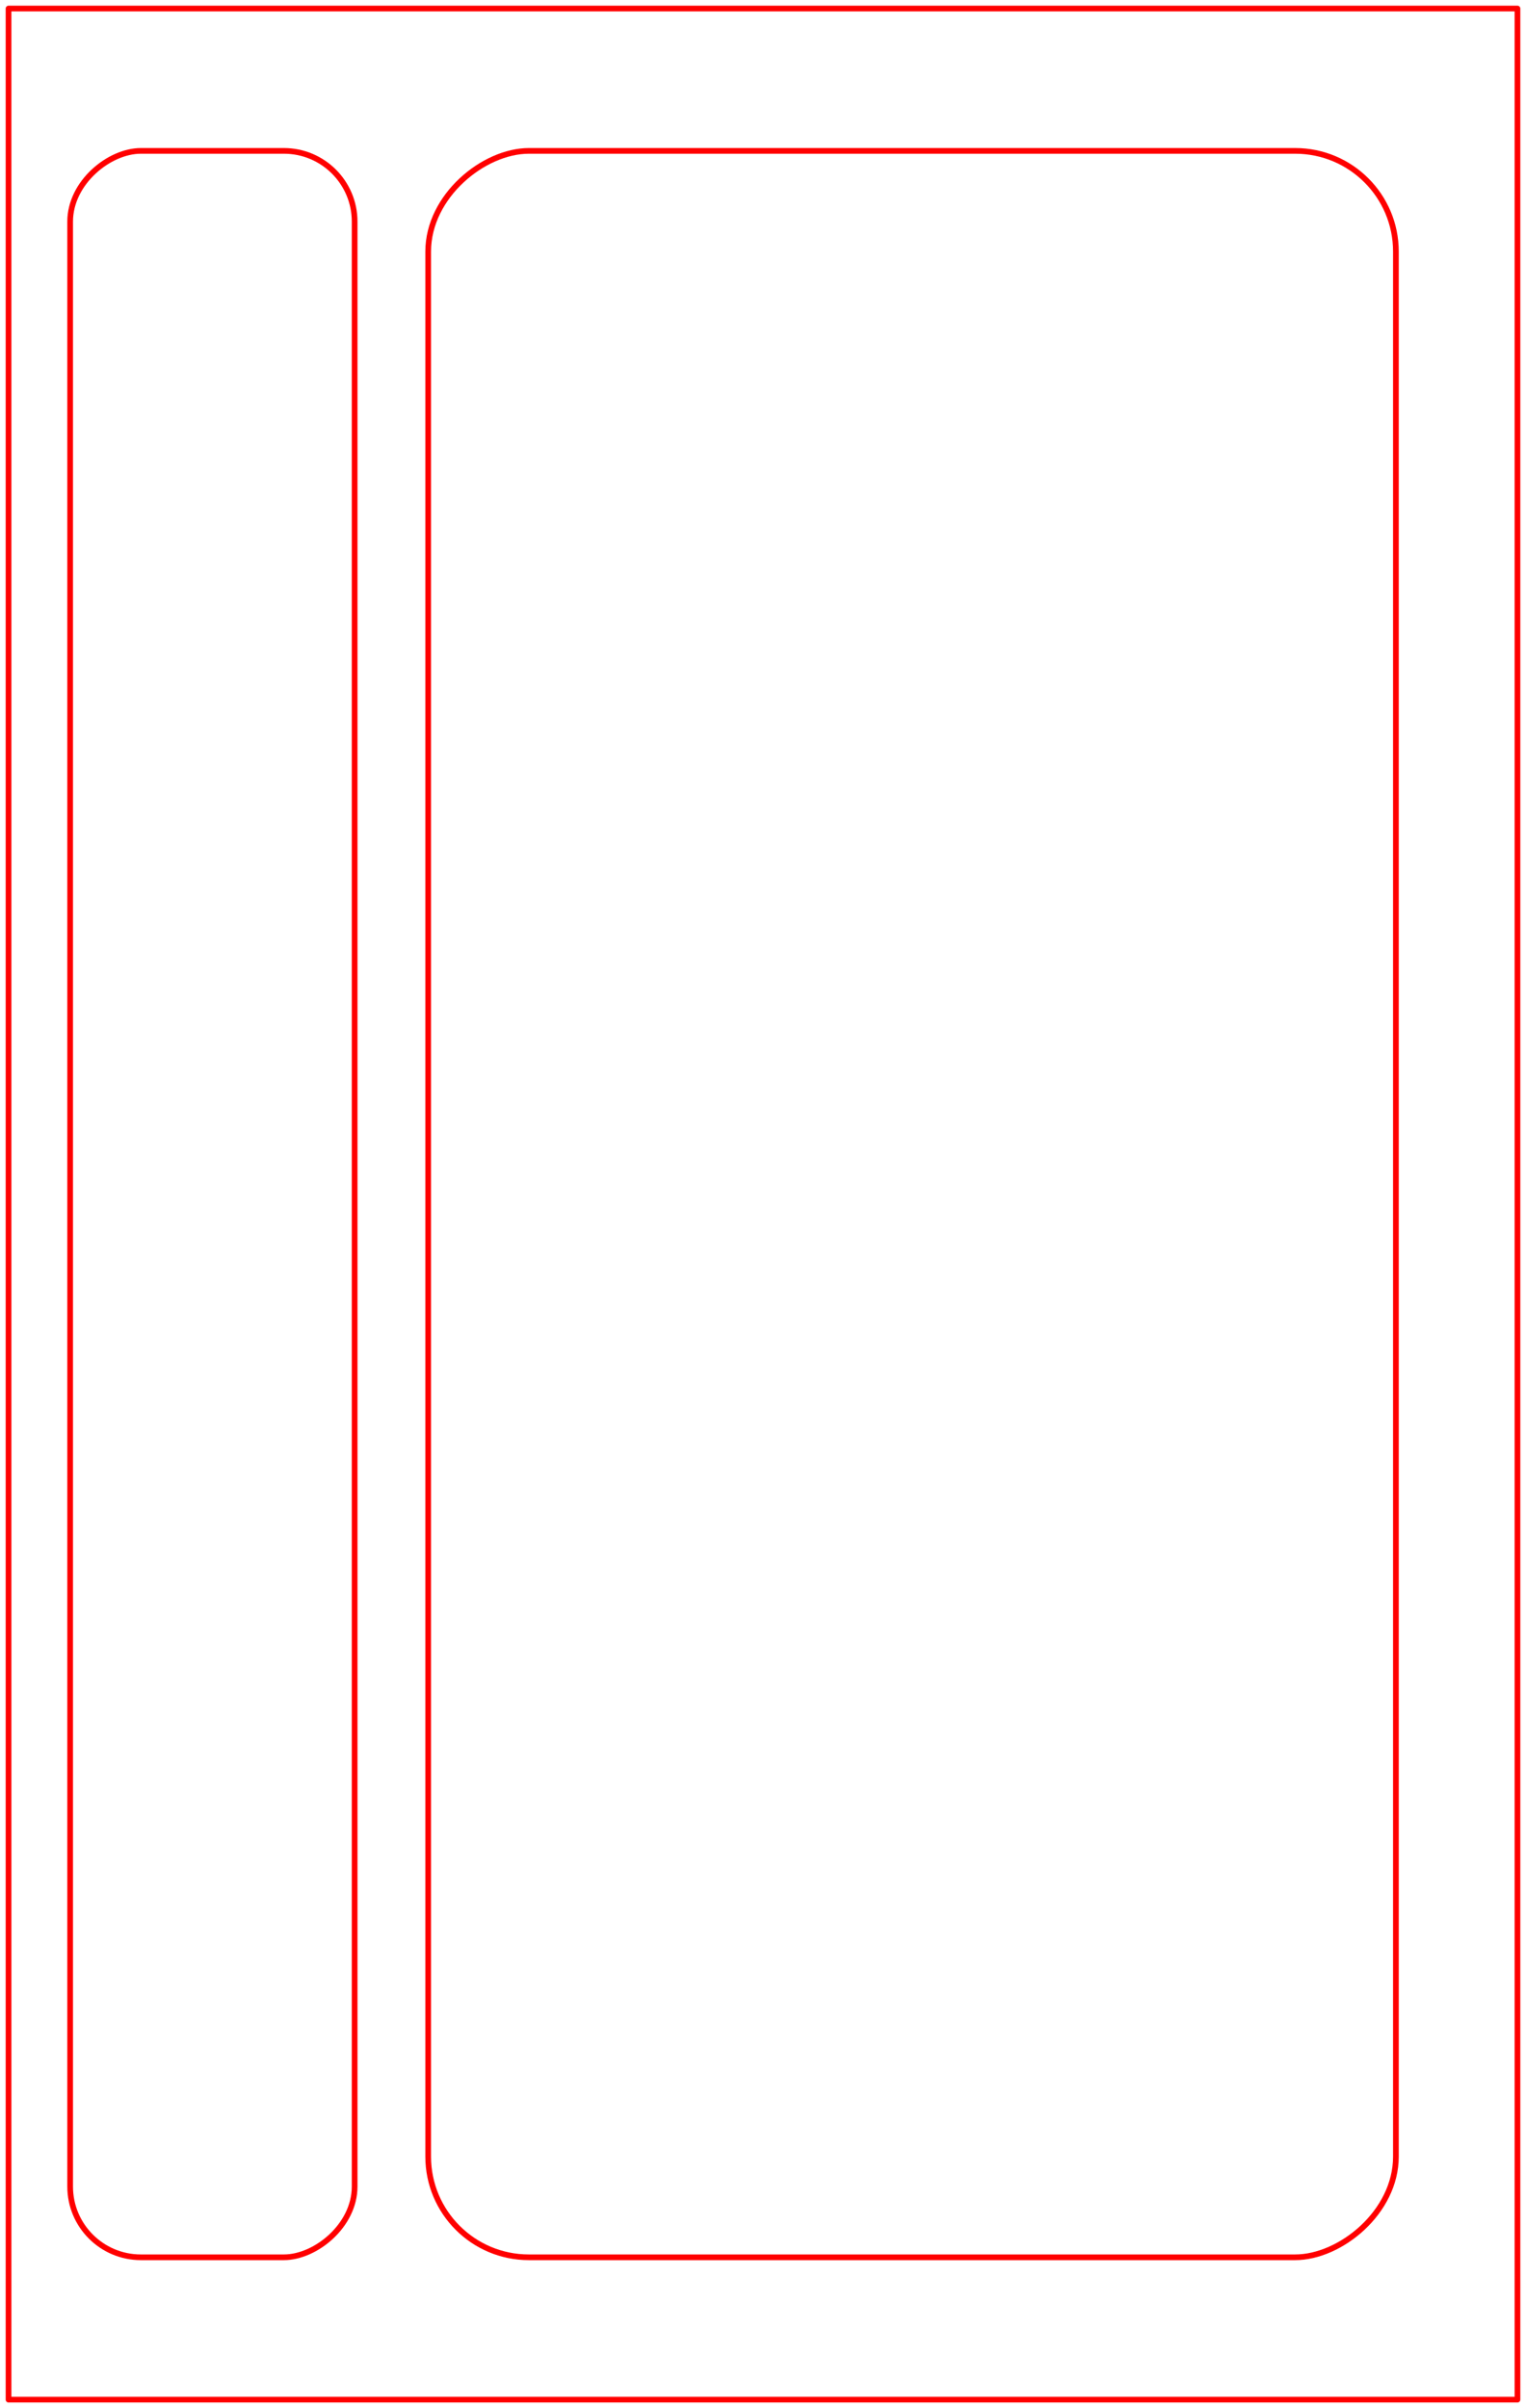<?xml version="1.0" encoding="UTF-8" standalone="no"?>
<!-- Created with Inkscape (http://www.inkscape.org/) -->

<svg
   xmlns:dc="http://purl.org/dc/elements/1.1/"
   xmlns:cc="http://creativecommons.org/ns#"
   xmlns:rdf="http://www.w3.org/1999/02/22-rdf-syntax-ns#"
   xmlns:svg="http://www.w3.org/2000/svg"
   xmlns="http://www.w3.org/2000/svg"
   xmlns:sodipodi="http://sodipodi.sourceforge.net/DTD/sodipodi-0.dtd"
   xmlns:inkscape="http://www.inkscape.org/namespaces/inkscape"
   width="268.019mm"
   height="422.965mm"
   viewBox="0 0 268.019 422.965"
   version="1.1"
   id="svg464"
   inkscape:version="0.92.3 (2405546, 2018-03-11)"
   sodipodi:docname="arcade print tekening 2.3.svg">
  <defs
     id="defs458" />
  <sodipodi:namedview
     id="base"
     pagecolor="#ffffff"
     bordercolor="#666666"
     borderopacity="1.0"
     inkscape:pageopacity="0.0"
     inkscape:pageshadow="2"
     inkscape:zoom="0.31999998"
     inkscape:cx="3121.2911"
     inkscape:cy="-900.31744"
     inkscape:document-units="mm"
     inkscape:current-layer="layer1"
     showgrid="false"
     fit-margin-top="1"
     fit-margin-bottom="1"
     fit-margin-left="1"
     fit-margin-right="1"
     inkscape:window-width="1440"
     inkscape:window-height="837"
     inkscape:window-x="-8"
     inkscape:window-y="-8"
     inkscape:window-maximized="1"
     showguides="true"
     inkscape:guide-bbox="true">
    <sodipodi:guide
       position="1573.207,-487.449"
       orientation="1,0"
       id="guide4018"
       inkscape:locked="false" />
    <sodipodi:guide
       position="1142.137,-633.483"
       orientation="1,0"
       id="guide4034"
       inkscape:locked="false" />
  </sodipodi:namedview>
  <g
     inkscape:label="Laag 1"
     inkscape:groupmode="layer"
     id="layer1"
     transform="translate(717.459,449.603)">
    <g
       id="g4000"
       transform="rotate(180,151.011,647.275)"
       style="stroke-width:1;stroke-miterlimit:4;stroke-dasharray:none">
      <path
         sodipodi:nodetypes="ccccccccccccccccccccc"
         inkscape:connector-curvature="0"
         id="rect3942-7-6-8-3-2"
         d="m -553.757,24.17 h 5.408 v -68.916 h 419.687 v 69.043 h 4.87 v 99.999 h -4.87 v 71.762 h 4.87 v 99.999 h -4.87 v 21.418 h -419.687 v -21.546 h -5.408 v -99.999 h 5.408 v -71.762 h -5.408 z"
         style="fill:none;stroke:#ff0000;stroke-width:1;stroke-miterlimit:4;stroke-dasharray:none;stroke-opacity:1" />
      <g
         transform="translate(4121.785,-3292.11)"
         id="g547-4"
         style="fill:none;stroke:#ff0000;stroke-width:1;stroke-miterlimit:4;stroke-dasharray:none;stroke-opacity:1">
        <rect
           id="rect1198-7-8-8-5"
           width="6"
           height="100"
           x="3522.643"
           y="4299.443"
           style="fill:none;stroke:#ff0000;stroke-width:1;stroke-miterlimit:4;stroke-dasharray:none;stroke-opacity:1"
           transform="rotate(90)" />
        <rect
           id="rect1198-9-7-1-9-7"
           width="6"
           height="100"
           x="3522.643"
           y="4410.976"
           style="fill:none;stroke:#ff0000;stroke-width:1;stroke-miterlimit:4;stroke-dasharray:none;stroke-opacity:1"
           transform="rotate(90)" />
        <rect
           id="rect1198-96-5-8-9-7"
           width="6"
           height="100"
           x="3522.643"
           y="4522.854"
           style="fill:none;stroke:#ff0000;stroke-width:1;stroke-miterlimit:4;stroke-dasharray:none;stroke-opacity:1"
           transform="rotate(90)" />
        <rect
           id="rect1198-1-45-5-4"
           width="6"
           height="100"
           x="3534.643"
           y="4299.443"
           style="fill:none;stroke:#ff0000;stroke-width:1;stroke-miterlimit:4;stroke-dasharray:none;stroke-opacity:1"
           transform="rotate(90)" />
        <rect
           id="rect1198-9-8-1-1-2"
           width="6"
           height="100"
           x="3534.643"
           y="4410.976"
           style="fill:none;stroke:#ff0000;stroke-width:1;stroke-miterlimit:4;stroke-dasharray:none;stroke-opacity:1"
           transform="rotate(90)" />
        <rect
           id="rect1198-96-6-3-1-6"
           width="6"
           height="100"
           x="3534.643"
           y="4522.854"
           style="fill:none;stroke:#ff0000;stroke-width:1;stroke-miterlimit:4;stroke-dasharray:none;stroke-opacity:1"
           transform="rotate(90)" />
        <rect
           id="rect1198-1-2-8-9-3-6"
           width="6"
           height="100"
           x="3546.643"
           y="4299.443"
           style="fill:none;stroke:#ff0000;stroke-width:1;stroke-miterlimit:4;stroke-dasharray:none;stroke-opacity:1"
           transform="rotate(90)" />
        <rect
           id="rect1198-9-8-4-0-5-8-9"
           width="6"
           height="100"
           x="3546.643"
           y="4410.976"
           style="fill:none;stroke:#ff0000;stroke-width:1;stroke-miterlimit:4;stroke-dasharray:none;stroke-opacity:1"
           transform="rotate(90)" />
        <rect
           id="rect1198-96-6-1-6-7-4-1"
           width="6"
           height="100"
           x="3546.643"
           y="4522.854"
           style="fill:none;stroke:#ff0000;stroke-width:1;stroke-miterlimit:4;stroke-dasharray:none;stroke-opacity:1"
           transform="rotate(90)" />
      </g>
    </g>
    <g
       id="g4040"
       transform="translate(-0.762,652.833)"
       style="stroke-width:1;stroke-miterlimit:4;stroke-dasharray:none">
      <path
         sodipodi:nodetypes="ccccccccccccc"
         inkscape:connector-curvature="0"
         id="rect3944-0-2-9-60-5"
         d="m 851.17,-292.121 v -25.94 h 4.594 v -99.759 h -4.594 v -18.002 H 431.517 v 17.991 h -5.718 v 99.782 h 5.718 v 25.929 z"
         style="fill:none;stroke:#ff0000;stroke-width:1;stroke-miterlimit:4;stroke-dasharray:none;stroke-opacity:1" />
      <rect
         ry="22.954"
         style="fill:none;stroke:#ff0000;stroke-width:1;stroke-miterlimit:4;stroke-dasharray:none;stroke-opacity:1"
         y="-415.643"
         x="474.662"
         height="100.167"
         width="332.121"
         id="rect261-9-52" />
    </g>
    <g
       id="g3962"
       transform="translate(472.675,-380.129)"
       style="stroke-width:1;stroke-miterlimit:4;stroke-dasharray:none">
      <path
         sodipodi:nodetypes="ccccccccccccccccccccc"
         inkscape:connector-curvature="0"
         id="rect4061-3"
         d="m 378.454,333.61 v -47.378 l 5.154,-0.01 0.052,-66.702 -5.175,0.01 0.026,-45.352 5.173,-0.01 -0.029,-66.725 -5.109,0.01 -0.02,-19.247 -419.683,-0.199 0.02,20.397 -5.143,0.015 0.029,66.725 5.08,-0.01 -0.026,45.377 -4.963,0.01 0.03,66.725 4.899,-0.01 v 46.179 z"
         style="fill:none;stroke:#ff0000;stroke-width:1;stroke-miterlimit:4;stroke-dasharray:none;stroke-opacity:1" />
      <g
         transform="translate(4629.252,-2418.419)"
         id="g565"
         style="fill:none;stroke:#ff0000;stroke-width:1;stroke-miterlimit:4;stroke-dasharray:none;stroke-opacity:1">
        <path
           style="fill:none;fill-opacity:0;stroke:#ff0000;stroke-width:1;stroke-miterlimit:4;stroke-dasharray:none;stroke-opacity:1"
           id="path3492-1-9-8"
           sodipodi:type="arc"
           sodipodi:cx="-4414.2085"
           sodipodi:cy="2577.4248"
           sodipodi:rx="2.070987"
           sodipodi:ry="2.0269444"
           sodipodi:start="6.2820217"
           sodipodi:end="0"
           d="m -4412.137,2577.422 a 2.071,2.027 0 0 1 0,0"
           sodipodi:open="true"
           transform="rotate(-0.139)" />
        <path
           d="m -4412.138,2577.409 a 2.071,2.027 0 0 1 1e-4,0.016"
           sodipodi:end="0"
           sodipodi:start="6.2754413"
           sodipodi:ry="2.0269444"
           sodipodi:rx="2.070987"
           sodipodi:cy="2577.4248"
           sodipodi:cx="-4414.2085"
           sodipodi:type="arc"
           id="path3519-6-4-9"
           style="fill:none;fill-opacity:0;stroke:#ff0000;stroke-width:1;stroke-miterlimit:4;stroke-dasharray:none;stroke-opacity:1"
           sodipodi:open="true"
           transform="rotate(-0.139)" />
        <path
           style="fill:none;fill-opacity:0;stroke:#ff0000;stroke-width:1;stroke-miterlimit:4;stroke-dasharray:none;stroke-opacity:1"
           id="path3492-5-1-4-8-5"
           sodipodi:type="arc"
           sodipodi:cx="-4333.0317"
           sodipodi:cy="2656.8772"
           sodipodi:rx="2.070987"
           sodipodi:ry="2.0269444"
           sodipodi:start="6.2734553"
           sodipodi:end="0"
           d="m -4330.961,2656.858 a 2.071,2.027 0 0 1 0,0.02"
           sodipodi:open="true"
           transform="rotate(-0.139)" />
        <path
           style="fill:none;fill-opacity:0;stroke:#ff0000;stroke-width:1;stroke-miterlimit:4;stroke-dasharray:none;stroke-opacity:1"
           id="path3492-8-52-5-5"
           sodipodi:type="arc"
           sodipodi:cx="-4414.2085"
           sodipodi:cy="2576.6064"
           sodipodi:rx="2.070987"
           sodipodi:ry="2.0269444"
           sodipodi:start="0.0065053071"
           sodipodi:end="0"
           d="m -4412.138,2576.62 a 2.071,2.027 0 0 1 -2.081,2.014 2.071,2.027 0 0 1 -2.061,-2.034 2.071,2.027 0 0 1 2.074,-2.02 2.071,2.027 0 0 1 2.068,2.027"
           sodipodi:open="true"
           transform="rotate(-0.139)" />
        <path
           style="fill:none;fill-opacity:0;stroke:#ff0000;stroke-width:1;stroke-miterlimit:4;stroke-dasharray:none;stroke-opacity:1"
           id="path3492-8-5-4-8-4"
           sodipodi:type="arc"
           sodipodi:cx="-4414.2085"
           sodipodi:cy="2657.6956"
           sodipodi:rx="2.070987"
           sodipodi:ry="2.0269444"
           sodipodi:start="0.0065053071"
           sodipodi:end="0"
           d="m -4412.138,2657.709 a 2.071,2.027 0 0 1 -2.081,2.014 2.071,2.027 0 0 1 -2.061,-2.034 2.071,2.027 0 0 1 2.074,-2.02 2.071,2.027 0 0 1 2.068,2.027"
           sodipodi:open="true"
           transform="rotate(-0.139)" />
        <path
           style="fill:none;fill-opacity:0;stroke:#ff0000;stroke-width:1;stroke-miterlimit:4;stroke-dasharray:none;stroke-opacity:1"
           id="path3492-8-5-2-0-1-0"
           sodipodi:type="arc"
           sodipodi:cx="-4333.0317"
           sodipodi:cy="2657.6956"
           sodipodi:rx="2.070987"
           sodipodi:ry="2.0269444"
           sodipodi:start="0.0065053071"
           sodipodi:end="0"
           d="m -4330.961,2657.709 a 2.071,2.027 0 0 1 -2.081,2.014 2.071,2.027 0 0 1 -2.061,-2.034 2.071,2.027 0 0 1 2.074,-2.02 2.071,2.027 0 0 1 2.068,2.027"
           sodipodi:open="true"
           transform="rotate(-0.139)" />
        <path
           style="fill:none;fill-opacity:0;stroke:#ff0000;stroke-width:1;stroke-miterlimit:4;stroke-dasharray:none;stroke-opacity:1"
           id="path3492-8-5-2-4-2-9-3"
           sodipodi:type="arc"
           sodipodi:cx="-4333.0317"
           sodipodi:cy="2576.6064"
           sodipodi:rx="2.070987"
           sodipodi:ry="2.0269444"
           sodipodi:start="0.0065053071"
           sodipodi:end="0"
           d="m -4330.961,2576.62 a 2.071,2.027 0 0 1 -2.081,2.014 2.071,2.027 0 0 1 -2.061,-2.034 2.071,2.027 0 0 1 2.074,-2.02 2.071,2.027 0 0 1 2.068,2.027"
           sodipodi:open="true"
           transform="rotate(-0.139)" />
        <path
           style="fill:none;fill-opacity:0;stroke:#ff0000;stroke-width:1;stroke-miterlimit:4;stroke-dasharray:none;stroke-opacity:1"
           id="path3492-1-9-3-7"
           sodipodi:type="arc"
           sodipodi:cx="-4602.7217"
           sodipodi:cy="2577.6538"
           sodipodi:rx="2.070987"
           sodipodi:ry="2.0269444"
           sodipodi:start="6.2820217"
           sodipodi:end="0"
           d="m -4600.651,2577.651 a 2.071,2.027 0 0 1 0,0"
           sodipodi:open="true"
           transform="rotate(-0.139)" />
        <path
           d="m -4600.651,2577.638 a 2.071,2.027 0 0 1 1e-4,0.016"
           sodipodi:end="0"
           sodipodi:start="6.2754413"
           sodipodi:ry="2.0269444"
           sodipodi:rx="2.070987"
           sodipodi:cy="2577.6538"
           sodipodi:cx="-4602.7217"
           sodipodi:type="arc"
           id="path3519-6-4-2-2"
           style="fill:none;fill-opacity:0;stroke:#ff0000;stroke-width:1;stroke-miterlimit:4;stroke-dasharray:none;stroke-opacity:1"
           sodipodi:open="true"
           transform="rotate(-0.139)" />
        <path
           style="fill:none;fill-opacity:0;stroke:#ff0000;stroke-width:1;stroke-miterlimit:4;stroke-dasharray:none;stroke-opacity:1"
           id="path3492-5-1-4-8-8-4"
           sodipodi:type="arc"
           sodipodi:cx="-4521.5444"
           sodipodi:cy="2657.1062"
           sodipodi:rx="2.070987"
           sodipodi:ry="2.0269444"
           sodipodi:start="6.2734553"
           sodipodi:end="0"
           d="m -4519.474,2657.086 a 2.071,2.027 0 0 1 1e-4,0.02"
           sodipodi:open="true"
           transform="rotate(-0.139)" />
        <path
           style="fill:none;fill-opacity:0;stroke:#ff0000;stroke-width:1;stroke-miterlimit:4;stroke-dasharray:none;stroke-opacity:1"
           id="path3555-8-5-4"
           sodipodi:type="arc"
           sodipodi:cx="-4371.3335"
           sodipodi:cy="2621.0488"
           sodipodi:rx="43.982494"
           sodipodi:ry="43.982471"
           sodipodi:start="0.012554909"
           sodipodi:end="0"
           d="m -4327.355,2621.601 a 43.982,43.982 0 0 1 -44.393,43.428 43.982,43.982 0 0 1 -43.568,-44.257 43.982,43.982 0 0 1 44.12,-43.706 43.982,43.982 0 0 1 43.844,43.982"
           sodipodi:open="true"
           transform="rotate(-0.089)" />
        <path
           style="fill:none;fill-opacity:0;stroke:#ff0000;stroke-width:1;stroke-miterlimit:4;stroke-dasharray:none;stroke-opacity:1"
           id="path3555-8-5-7-7"
           sodipodi:type="arc"
           sodipodi:cx="-4559.8467"
           sodipodi:cy="2621.2778"
           sodipodi:rx="43.982494"
           sodipodi:ry="43.982471"
           sodipodi:start="0.012554909"
           sodipodi:end="0"
           d="m -4515.868,2621.83 a 43.982,43.982 0 0 1 -44.393,43.428 43.982,43.982 0 0 1 -43.568,-44.257 43.982,43.982 0 0 1 44.12,-43.706 43.982,43.982 0 0 1 43.844,43.982"
           sodipodi:open="true"
           transform="rotate(-0.089)" />
        <path
           style="fill:none;fill-opacity:0;stroke:#ff0000;stroke-width:1;stroke-miterlimit:4;stroke-dasharray:none;stroke-opacity:1"
           id="path3492-8-52-5-9-7"
           sodipodi:type="arc"
           sodipodi:cx="-4602.7217"
           sodipodi:cy="2576.8354"
           sodipodi:rx="2.070987"
           sodipodi:ry="2.0269444"
           sodipodi:start="0.0065053071"
           sodipodi:end="0"
           d="m -4600.651,2576.849 a 2.071,2.027 0 0 1 -2.081,2.014 2.071,2.027 0 0 1 -2.061,-2.034 2.071,2.027 0 0 1 2.074,-2.02 2.071,2.027 0 0 1 2.068,2.027"
           sodipodi:open="true"
           transform="rotate(-0.139)" />
        <path
           style="fill:none;fill-opacity:0;stroke:#ff0000;stroke-width:1;stroke-miterlimit:4;stroke-dasharray:none;stroke-opacity:1"
           id="path3492-8-5-4-8-9-6"
           sodipodi:type="arc"
           sodipodi:cx="-4602.7217"
           sodipodi:cy="2657.9246"
           sodipodi:rx="2.070987"
           sodipodi:ry="2.0269444"
           sodipodi:start="0.0065053071"
           sodipodi:end="0"
           d="m -4600.651,2657.938 a 2.071,2.027 0 0 1 -2.081,2.014 2.071,2.027 0 0 1 -2.061,-2.034 2.071,2.027 0 0 1 2.074,-2.02 2.071,2.027 0 0 1 2.068,2.027"
           sodipodi:open="true"
           transform="rotate(-0.139)" />
        <path
           style="fill:none;fill-opacity:0;stroke:#ff0000;stroke-width:1;stroke-miterlimit:4;stroke-dasharray:none;stroke-opacity:1"
           id="path3492-8-5-2-0-1-8-9"
           sodipodi:type="arc"
           sodipodi:cx="-4521.5444"
           sodipodi:cy="2657.9246"
           sodipodi:rx="2.070987"
           sodipodi:ry="2.0269444"
           sodipodi:start="0.0065053071"
           sodipodi:end="0"
           d="m -4519.474,2657.938 a 2.071,2.027 0 0 1 -2.081,2.014 2.071,2.027 0 0 1 -2.061,-2.034 2.071,2.027 0 0 1 2.074,-2.02 2.071,2.027 0 0 1 2.068,2.027"
           sodipodi:open="true"
           transform="rotate(-0.139)" />
        <path
           style="fill:none;fill-opacity:0;stroke:#ff0000;stroke-width:1;stroke-miterlimit:4;stroke-dasharray:none;stroke-opacity:1"
           id="path3492-8-5-2-4-2-9-8-5"
           sodipodi:type="arc"
           sodipodi:cx="-4521.5444"
           sodipodi:cy="2576.8354"
           sodipodi:rx="2.070987"
           sodipodi:ry="2.0269444"
           sodipodi:start="0.0065053071"
           sodipodi:end="0"
           d="m -4519.474,2576.849 a 2.071,2.027 0 0 1 -2.081,2.014 2.071,2.027 0 0 1 -2.061,-2.034 2.071,2.027 0 0 1 2.074,-2.02 2.071,2.027 0 0 1 2.068,2.027"
           sodipodi:open="true"
           transform="rotate(-0.139)" />
      </g>
    </g>
    <g
       id="g4134"
       transform="translate(-525.018,25.725)"
       style="stroke-width:1;stroke-miterlimit:4;stroke-dasharray:none">
      <path
         sodipodi:nodetypes="ccccccccccccc"
         inkscape:connector-curvature="0"
         id="rect3944-0-2-9-5-8"
         d="m 956.46,-72.437 -0.012,41.73 -5.122,9e-4 -0.045,88.851 5.123,0.01 -0.381,46.698 419.607,0.083 0.385,-46.688 h 5.187 l 0.044,-88.872 h -5.188 l 0.017,-41.72 z"
         style="fill:none;stroke:#ff0000;stroke-width:1;stroke-miterlimit:4;stroke-dasharray:none;stroke-opacity:1" />
      <g
         transform="translate(5627.19,-2325.084)"
         id="g614"
         style="fill:none;stroke:#ff0000;stroke-width:1;stroke-miterlimit:4;stroke-dasharray:none;stroke-opacity:1">
        <circle
           style="fill:none;stroke:#ff0000;stroke-width:1;stroke-miterlimit:4;stroke-dasharray:none;stroke-opacity:1"
           id="path955-3"
           cx="4368.023"
           cy="-2348.906"
           r="27.493"
           transform="rotate(179.982)" />
        <circle
           style="fill:none;stroke:#ff0000;stroke-width:1;stroke-miterlimit:4;stroke-dasharray:none;stroke-opacity:1"
           id="path957-2-8"
           cx="4342.523"
           cy="-2323.406"
           r="2.994"
           transform="rotate(179.982)" />
        <circle
           style="fill:none;stroke:#ff0000;stroke-width:1;stroke-miterlimit:4;stroke-dasharray:none;stroke-opacity:1"
           id="path957-1-4"
           cx="4393.523"
           cy="-2323.406"
           r="2.994"
           transform="rotate(179.982)" />
        <circle
           style="fill:none;stroke:#ff0000;stroke-width:1;stroke-miterlimit:4;stroke-dasharray:none;stroke-opacity:1"
           id="path957-16-6"
           cx="4393.523"
           cy="-2374.406"
           r="2.994"
           transform="rotate(179.982)" />
        <circle
           style="fill:none;stroke:#ff0000;stroke-width:1;stroke-miterlimit:4;stroke-dasharray:none;stroke-opacity:1"
           id="path957-24-5"
           cx="4342.523"
           cy="-2374.406"
           r="2.994"
           transform="rotate(179.982)" />
        <circle
           style="fill:none;stroke:#ff0000;stroke-width:1;stroke-miterlimit:4;stroke-dasharray:none;stroke-opacity:1"
           id="path955-0-4"
           cx="4556.535"
           cy="-2348.908"
           r="27.493"
           transform="rotate(179.982)" />
        <circle
           style="fill:none;stroke:#ff0000;stroke-width:1;stroke-miterlimit:4;stroke-dasharray:none;stroke-opacity:1"
           id="path957-2-1-1"
           cx="4531.035"
           cy="-2323.408"
           r="2.994"
           transform="rotate(179.982)" />
        <circle
           style="fill:none;stroke:#ff0000;stroke-width:1;stroke-miterlimit:4;stroke-dasharray:none;stroke-opacity:1"
           id="path957-1-8-3"
           cx="4582.035"
           cy="-2323.408"
           r="2.994"
           transform="rotate(179.982)" />
        <circle
           style="fill:none;stroke:#ff0000;stroke-width:1;stroke-miterlimit:4;stroke-dasharray:none;stroke-opacity:1"
           id="path957-16-1-6"
           cx="4582.035"
           cy="-2374.408"
           r="2.994"
           transform="rotate(179.982)" />
        <circle
           style="fill:none;stroke:#ff0000;stroke-width:1;stroke-miterlimit:4;stroke-dasharray:none;stroke-opacity:1"
           id="path957-24-9-3"
           cx="4531.035"
           cy="-2374.408"
           r="2.994"
           transform="rotate(179.982)" />
      </g>
    </g>
    <g
       id="g4108"
       transform="translate(-493.036,248.493)"
       style="stroke-width:1;stroke-miterlimit:4;stroke-dasharray:none">
      <path
         sodipodi:nodetypes="ccccc"
         inkscape:connector-curvature="0"
         id="rect3944-0-2-9-60-5-1"
         d="M 1343.756,244.278 V 112.218 H 923.791 v 132.06 z"
         style="fill:none;stroke:#ff0000;stroke-width:1;stroke-miterlimit:4;stroke-dasharray:none;stroke-opacity:1" />
      <path
         id="rect261-9-52-4"
         d="m 995.707,132.207 a 20,20 0 0 1 0.164,2.352 20,20 0 0 1 -20,20 20,20 0 0 1 -2.691,-0.205 v 44.958 a 20,20 0 0 1 2.538,-0.187 20,20 0 0 1 20,20 20,20 0 0 1 -0.259,3.05 h 275.665 a 20,20 0 0 1 -0.319,-3.523 20,20 0 0 1 20,-20 20,20 0 0 1 4.342,0.493 v -44.93 a 20,20 0 0 1 -2.968,0.239 20,20 0 0 1 -20,-20 20,20 0 0 1 0.138,-2.246 z"
         style="fill:none;stroke:#ff0000;stroke-width:1;stroke-miterlimit:4;stroke-dasharray:none;stroke-opacity:1"
         inkscape:connector-curvature="0" />
      <circle
         r="2.5"
         style="fill:none;stroke:#ff0000;stroke-width:1;stroke-miterlimit:4;stroke-dasharray:none;stroke-opacity:1"
         cy="143.338"
         cx="1284.163"
         id="path4538" />
      <circle
         r="2.5"
         style="fill:none;stroke:#ff0000;stroke-width:1;stroke-miterlimit:4;stroke-dasharray:none;stroke-opacity:1"
         cy="211.984"
         cx="984.163"
         id="path4538-3" />
      <circle
         r="2.5"
         style="fill:none;stroke:#ff0000;stroke-width:1;stroke-miterlimit:4;stroke-dasharray:none;stroke-opacity:1"
         cy="211.19"
         cx="1284.163"
         id="path4538-7" />
      <circle
         r="2.5"
         style="fill:none;stroke:#ff0000;stroke-width:1;stroke-miterlimit:4;stroke-dasharray:none;stroke-opacity:1"
         cy="143.19"
         cx="984.163"
         id="path4538-75" />
    </g>
    <g
       id="g4024"
       transform="translate(-430.169,4.878)"
       style="stroke-width:1;stroke-miterlimit:4;stroke-dasharray:none">
      <rect
         ry="13.725"
         style="fill:none;stroke:#ff0000;stroke-width:1;stroke-miterlimit:4;stroke-dasharray:none;stroke-opacity:1"
         y="137.953"
         x="906.274"
         height="59.893"
         width="332.121"
         id="rect261-9-5-2-2" />
      <path
         style="fill:none;stroke:#ff0000;stroke-width:1;stroke-miterlimit:4;stroke-dasharray:none;stroke-opacity:1"
         d="m 1280.781,212.132 v -14.331 h 5.368 v -59.804 h -5.368 V 125.783 H 860.925 v 12.201 h -4.74 v 59.831 h 4.74 v 14.317 z"
         id="path6496-0-1"
         inkscape:connector-curvature="0"
         sodipodi:nodetypes="ccccccccccccc" />
    </g>
    <g
       id="g722"
       transform="matrix(1,0,0,-1,1967.006,3492.596)"
       style="fill:none;stroke:#ff0000;stroke-width:1;stroke-miterlimit:4;stroke-dasharray:none;stroke-opacity:1">
      <path
         sodipodi:nodetypes="ccccc"
         inkscape:connector-curvature="0"
         id="rect120-7-6"
         d="m -2461.44,3121.749 419.625,0.123 0.331,-284.596 -419.624,-0.123 z"
         style="fill:none;stroke:#ff0000;stroke-width:1;stroke-miterlimit:4;stroke-dasharray:none;stroke-opacity:1" />
      <g
         transform="rotate(-89.96,-3047.194,3072.247)"
         id="g1011"
         style="fill:none;stroke:#ff0000;stroke-width:1;stroke-miterlimit:4;stroke-dasharray:none;stroke-opacity:1">
        <path
           style="fill:none;fill-opacity:0;stroke:#ff0000;stroke-width:1;stroke-miterlimit:4;stroke-dasharray:none;stroke-opacity:1"
           id="path3492-1-4"
           sodipodi:type="arc"
           sodipodi:cx="3856.7776"
           sodipodi:cy="2903.5483"
           sodipodi:rx="2.070987"
           sodipodi:ry="2.0269444"
           sodipodi:start="6.2820217"
           sodipodi:end="0"
           d="m 3858.849,2903.546 a 2.071,2.027 0 0 1 0,0"
           sodipodi:open="true"
           transform="rotate(90.569)" />
        <path
           d="m 3858.849,2903.533 a 2.071,2.027 0 0 1 10e-5,0.016"
           sodipodi:end="0"
           sodipodi:start="6.2754413"
           sodipodi:ry="2.0269444"
           sodipodi:rx="2.070987"
           sodipodi:cy="2903.5483"
           sodipodi:cx="3856.7776"
           sodipodi:type="arc"
           id="path3519-6-6"
           style="fill:none;fill-opacity:0;stroke:#ff0000;stroke-width:1;stroke-miterlimit:4;stroke-dasharray:none;stroke-opacity:1"
           sodipodi:open="true"
           transform="rotate(90.569)" />
        <path
           style="fill:none;fill-opacity:0;stroke:#ff0000;stroke-width:1;stroke-miterlimit:4;stroke-dasharray:none;stroke-opacity:1"
           id="path3555-8-0"
           sodipodi:type="arc"
           sodipodi:cx="3897.366"
           sodipodi:cy="2943.2744"
           sodipodi:rx="41.982487"
           sodipodi:ry="41.982468"
           sodipodi:start="0.012554909"
           sodipodi:end="0"
           d="m 3939.345,2943.802 a 41.982,41.982 0 0 1 -42.374,41.453 41.982,41.982 0 0 1 -41.586,-42.244 41.982,41.982 0 0 1 42.113,-41.719 41.982,41.982 0 0 1 41.851,41.982"
           sodipodi:open="true"
           transform="rotate(90.569)" />
        <path
           style="fill:none;fill-opacity:0;stroke:#ff0000;stroke-width:1;stroke-miterlimit:4;stroke-dasharray:none;stroke-opacity:1"
           id="path3492-8-52-0"
           sodipodi:type="arc"
           sodipodi:cx="3856.7776"
           sodipodi:cy="2902.73"
           sodipodi:rx="2.070987"
           sodipodi:ry="2.0269444"
           sodipodi:start="0.0065053071"
           sodipodi:end="0"
           d="m 3858.849,2902.743 a 2.071,2.027 0 0 1 -2.081,2.014 2.071,2.027 0 0 1 -2.061,-2.034 2.071,2.027 0 0 1 2.074,-2.02 2.071,2.027 0 0 1 2.068,2.027"
           sodipodi:open="true"
           transform="rotate(90.569)" />
        <path
           style="fill:none;fill-opacity:0;stroke:#ff0000;stroke-width:1;stroke-miterlimit:4;stroke-dasharray:none;stroke-opacity:1"
           id="path3492-8-5-4-4"
           sodipodi:type="arc"
           sodipodi:cx="3856.7776"
           sodipodi:cy="2983.8188"
           sodipodi:rx="2.070987"
           sodipodi:ry="2.0269444"
           sodipodi:start="0.0065053071"
           sodipodi:end="0"
           d="m 3858.849,2983.832 a 2.071,2.027 0 0 1 -2.081,2.014 2.071,2.027 0 0 1 -2.061,-2.034 2.071,2.027 0 0 1 2.074,-2.02 2.071,2.027 0 0 1 2.068,2.027"
           sodipodi:open="true"
           transform="rotate(90.569)" />
        <path
           style="fill:none;fill-opacity:0;stroke:#ff0000;stroke-width:1;stroke-miterlimit:4;stroke-dasharray:none;stroke-opacity:1"
           id="path3492-8-5-2-0-9"
           sodipodi:type="arc"
           sodipodi:cx="3937.9546"
           sodipodi:cy="2983.8188"
           sodipodi:rx="2.070987"
           sodipodi:ry="2.0269444"
           sodipodi:start="0.0065053071"
           sodipodi:end="0"
           d="m 3940.026,2983.832 a 2.071,2.027 0 0 1 -2.081,2.014 2.071,2.027 0 0 1 -2.061,-2.034 2.071,2.027 0 0 1 2.074,-2.02 2.071,2.027 0 0 1 2.068,2.027"
           sodipodi:open="true"
           transform="rotate(90.569)" />
        <path
           style="fill:none;fill-opacity:0;stroke:#ff0000;stroke-width:1;stroke-miterlimit:4;stroke-dasharray:none;stroke-opacity:1"
           id="path3492-8-5-2-4-2-3"
           sodipodi:type="arc"
           sodipodi:cx="3937.9546"
           sodipodi:cy="2902.73"
           sodipodi:rx="2.070987"
           sodipodi:ry="2.0269444"
           sodipodi:start="0.0065053071"
           sodipodi:end="0"
           d="m 3940.026,2902.743 a 2.071,2.027 0 0 1 -2.081,2.014 2.071,2.027 0 0 1 -2.061,-2.034 2.071,2.027 0 0 1 2.074,-2.02 2.071,2.027 0 0 1 2.068,2.027"
           sodipodi:open="true"
           transform="rotate(90.569)" />
      </g>
      <g
         transform="rotate(-89.96,-3045.305,3074.017)"
         id="g987"
         style="fill:none;stroke:#ff0000;stroke-width:1;stroke-miterlimit:4;stroke-dasharray:none;stroke-opacity:1">
        <path
           style="fill:none;fill-opacity:0;stroke:#ff0000;stroke-width:1;stroke-miterlimit:4;stroke-dasharray:none;stroke-opacity:1"
           id="path3492-5-1-4-9"
           sodipodi:type="arc"
           sodipodi:cx="3938.0513"
           sodipodi:cy="2992.5237"
           sodipodi:rx="2.070987"
           sodipodi:ry="2.0269444"
           sodipodi:start="6.2734553"
           sodipodi:end="0"
           d="m 3940.122,2992.504 a 2.071,2.027 0 0 1 1e-4,0.02"
           sodipodi:open="true"
           transform="rotate(90.569)" />
        <g
           style="fill:none;stroke:#ff0000;stroke-width:1;stroke-miterlimit:4;stroke-dasharray:none;stroke-opacity:1"
           id="g1224-7-0-7-8"
           transform="rotate(0.057,-2271069.9,-2424625.9)">
          <rect
             style="fill:none;stroke:#ff0000;stroke-width:1;stroke-miterlimit:4;stroke-dasharray:none;stroke-opacity:1"
             y="1464.656"
             x="-668.568"
             height="100"
             width="6"
             id="rect1198-7-0-9-2" />
          <rect
             style="fill:none;stroke:#ff0000;stroke-width:1;stroke-miterlimit:4;stroke-dasharray:none;stroke-opacity:1"
             y="1576.189"
             x="-668.568"
             height="100"
             width="6"
             id="rect1198-9-7-0-9-4" />
          <rect
             style="fill:none;stroke:#ff0000;stroke-width:1;stroke-miterlimit:4;stroke-dasharray:none;stroke-opacity:1"
             y="1688.067"
             x="-668.568"
             height="100"
             width="6"
             id="rect1198-96-5-0-3-7" />
        </g>
        <g
           style="fill:none;stroke:#ff0000;stroke-width:1;stroke-miterlimit:4;stroke-dasharray:none;stroke-opacity:1"
           id="g1224-8-6-1-3"
           transform="rotate(0.057,-2271075.9,-2412477.5)">
          <rect
             style="fill:none;stroke:#ff0000;stroke-width:1;stroke-miterlimit:4;stroke-dasharray:none;stroke-opacity:1"
             y="1464.656"
             x="-668.568"
             height="100"
             width="6"
             id="rect1198-1-4-9-8" />
          <rect
             style="fill:none;stroke:#ff0000;stroke-width:1;stroke-miterlimit:4;stroke-dasharray:none;stroke-opacity:1"
             y="1576.189"
             x="-668.568"
             height="100"
             width="6"
             id="rect1198-9-8-8-4-3" />
          <rect
             style="fill:none;stroke:#ff0000;stroke-width:1;stroke-miterlimit:4;stroke-dasharray:none;stroke-opacity:1"
             y="1688.067"
             x="-668.568"
             height="100"
             width="6"
             id="rect1198-96-6-5-0-2" />
        </g>
        <g
           style="fill:none;stroke:#ff0000;stroke-width:1;stroke-miterlimit:4;stroke-dasharray:none;stroke-opacity:1"
           id="g1224-8-6-7-2-0-7"
           transform="rotate(0.057,-2271081.8,-2400329.1)">
          <rect
             style="fill:none;stroke:#ff0000;stroke-width:1;stroke-miterlimit:4;stroke-dasharray:none;stroke-opacity:1"
             y="1464.656"
             x="-668.568"
             height="100"
             width="6"
             id="rect1198-1-2-8-1-7-9" />
          <rect
             style="fill:none;stroke:#ff0000;stroke-width:1;stroke-miterlimit:4;stroke-dasharray:none;stroke-opacity:1"
             y="1576.189"
             x="-668.568"
             height="100"
             width="6"
             id="rect1198-9-8-4-0-4-1-0" />
          <rect
             style="fill:none;stroke:#ff0000;stroke-width:1;stroke-miterlimit:4;stroke-dasharray:none;stroke-opacity:1"
             y="1688.067"
             x="-668.568"
             height="100"
             width="6"
             id="rect1198-96-6-1-6-4-0-5" />
        </g>
      </g>
      <g
         transform="matrix(-1.52,-0.001,6.9795711e-4,-1,-5715.322,5470.514)"
         id="g798"
         style="fill:none;stroke:#ff0000;stroke-width:0.811;stroke-miterlimit:4;stroke-dasharray:none;stroke-opacity:1">
        <rect
           id="rect1198-7-0-7"
           width="6"
           height="88.246"
           x="2599.906"
           y="2230.689"
           style="fill:none;stroke:#ff0000;stroke-width:0.811;stroke-miterlimit:4;stroke-dasharray:none;stroke-opacity:1"
           transform="matrix(-0.001,1,-1,-6.5524688e-4,0,0)" />
        <rect
           id="rect1198-1-4-0"
           width="6"
           height="88.246"
           x="2611.906"
           y="2230.689"
           style="fill:none;stroke:#ff0000;stroke-width:0.811;stroke-miterlimit:4;stroke-dasharray:none;stroke-opacity:1"
           transform="matrix(-0.001,1,-1,-6.5524688e-4,0,0)" />
        <rect
           id="rect1198-1-2-8-1-6"
           width="6"
           height="88.246"
           x="2623.906"
           y="2230.689"
           style="fill:none;stroke:#ff0000;stroke-width:0.811;stroke-miterlimit:4;stroke-dasharray:none;stroke-opacity:1"
           transform="matrix(-0.001,1,-1,-6.5524688e-4,0,0)" />
        <rect
           id="rect1198-1-4-1-7"
           width="6"
           height="88.246"
           x="2587.906"
           y="2230.689"
           style="fill:none;stroke:#ff0000;stroke-width:0.811;stroke-miterlimit:4;stroke-dasharray:none;stroke-opacity:1"
           transform="matrix(-0.001,1,-1,-6.5524688e-4,0,0)" />
      </g>
      <g
         transform="rotate(-89.96,-3042.187,3070.902)"
         id="g1002"
         style="fill:none;stroke:#ff0000;stroke-width:1;stroke-miterlimit:4;stroke-dasharray:none;stroke-opacity:1">
        <path
           style="fill:none;fill-opacity:0;stroke:#ff0000;stroke-width:1;stroke-miterlimit:4;stroke-dasharray:none;stroke-opacity:1"
           id="path3492-5-1-4-9-2"
           sodipodi:type="arc"
           sodipodi:cx="3930.3135"
           sodipodi:cy="2850.9907"
           sodipodi:rx="2.070987"
           sodipodi:ry="2.0269444"
           sodipodi:start="6.2734553"
           sodipodi:end="0"
           d="m 3932.384,2850.971 a 2.071,2.027 0 0 1 1e-4,0.02"
           sodipodi:open="true"
           transform="rotate(90.569)" />
        <g
           style="fill:none;stroke:#ff0000;stroke-width:1;stroke-miterlimit:4;stroke-dasharray:none;stroke-opacity:1"
           id="g1224-7-0-7-8-6"
           transform="rotate(0.057,-2264589,-2281274.1)">
          <rect
             style="fill:none;stroke:#ff0000;stroke-width:1;stroke-miterlimit:4;stroke-dasharray:none;stroke-opacity:1"
             y="1464.656"
             x="-668.568"
             height="100"
             width="6"
             id="rect1198-7-0-9-2-7" />
          <rect
             style="fill:none;stroke:#ff0000;stroke-width:1;stroke-miterlimit:4;stroke-dasharray:none;stroke-opacity:1"
             y="1576.189"
             x="-668.568"
             height="100"
             width="6"
             id="rect1198-9-7-0-9-4-3" />
          <rect
             style="fill:none;stroke:#ff0000;stroke-width:1;stroke-miterlimit:4;stroke-dasharray:none;stroke-opacity:1"
             y="1688.067"
             x="-668.568"
             height="100"
             width="6"
             id="rect1198-96-5-0-3-7-9" />
        </g>
        <g
           style="fill:none;stroke:#ff0000;stroke-width:1;stroke-miterlimit:4;stroke-dasharray:none;stroke-opacity:1"
           id="g1224-8-6-1-3-6"
           transform="rotate(0.057,-2264594.9,-2269125.8)">
          <rect
             style="fill:none;stroke:#ff0000;stroke-width:1;stroke-miterlimit:4;stroke-dasharray:none;stroke-opacity:1"
             y="1464.656"
             x="-668.568"
             height="100"
             width="6"
             id="rect1198-1-4-9-8-2" />
          <rect
             style="fill:none;stroke:#ff0000;stroke-width:1;stroke-miterlimit:4;stroke-dasharray:none;stroke-opacity:1"
             y="1576.189"
             x="-668.568"
             height="100"
             width="6"
             id="rect1198-9-8-8-4-3-3" />
          <rect
             style="fill:none;stroke:#ff0000;stroke-width:1;stroke-miterlimit:4;stroke-dasharray:none;stroke-opacity:1"
             y="1688.067"
             x="-668.568"
             height="100"
             width="6"
             id="rect1198-96-6-5-0-2-6" />
        </g>
        <g
           style="fill:none;stroke:#ff0000;stroke-width:1;stroke-miterlimit:4;stroke-dasharray:none;stroke-opacity:1"
           id="g1224-8-6-7-2-0-7-3"
           transform="rotate(0.057,-2264600.8,-2256977.4)">
          <rect
             style="fill:none;stroke:#ff0000;stroke-width:1;stroke-miterlimit:4;stroke-dasharray:none;stroke-opacity:1"
             y="1464.656"
             x="-668.568"
             height="100"
             width="6"
             id="rect1198-1-2-8-1-7-9-9" />
          <rect
             style="fill:none;stroke:#ff0000;stroke-width:1;stroke-miterlimit:4;stroke-dasharray:none;stroke-opacity:1"
             y="1576.189"
             x="-668.568"
             height="100"
             width="6"
             id="rect1198-9-8-4-0-4-1-0-2" />
          <rect
             style="fill:none;stroke:#ff0000;stroke-width:1;stroke-miterlimit:4;stroke-dasharray:none;stroke-opacity:1"
             y="1688.067"
             x="-668.568"
             height="100"
             width="6"
             id="rect1198-96-6-1-6-4-0-5-1" />
        </g>
      </g>
    </g>
    <g
       id="g4995"
       transform="translate(4690.399,-1609.989)"
       style="fill:none;stroke:#ff0000;stroke-width:1;stroke-miterlimit:4;stroke-dasharray:none;stroke-opacity:1">
      <path
         sodipodi:nodetypes="ccccc"
         style="fill:none;stroke:#ff0000;stroke-width:1;stroke-miterlimit:4;stroke-dasharray:none;stroke-opacity:1"
         d="m -4764.877,2333.272 v -67.963 h -417.963 v 67.963 z"
         id="path6496-2-8"
         inkscape:connector-curvature="0" />
      <g
         id="g4986"
         style="fill:none;stroke:#ff0000;stroke-width:1;stroke-miterlimit:4;stroke-dasharray:none;stroke-opacity:1">
        <path
           inkscape:connector-curvature="0"
           style="fill:none;stroke:#ff0000;stroke-width:1;stroke-miterlimit:4;stroke-dasharray:none;stroke-opacity:1"
           d="m -5123.62,2274.807 c -0.044,0 -0.088,0 -0.133,0 a 10,10 0 0 1 0.05,0.91 10,10 0 0 1 -10,10 10,10 0 0 1 -1.129,-0.069 c 0,0.126 -0.01,0.251 -0.01,0.378 v 26.368 a 10,10 0 0 1 0.788,-0.035 10,10 0 0 1 10,10 10,10 0 0 1 -0.111,1.401 c 0.18,0.01 0.362,0.014 0.544,0.014 h 299.526 c 0.039,0 0.077,0 0.115,0 a 10,10 0 0 1 -0.097,-1.299 10,10 0 0 1 10,-10 10,10 0 0 1 1.204,0.081 c 0,0 0,0 0,0 v -26.526 c 0,-0.141 -0.01,-0.282 -0.01,-0.422 a 10,10 0 0 1 -1.545,0.127 10,10 0 0 1 -10,-10 10,10 0 0 1 0.046,-0.926 z"
           id="rect261-9-5-9-1" />
        <circle
           id="path4745"
           cx="-5131.357"
           cy="2276.825"
           style="fill:none;stroke:#ff0000;stroke-width:1;stroke-miterlimit:4;stroke-dasharray:none;stroke-opacity:1"
           r="2.5" />
        <circle
           id="path4745-5"
           cx="-5131.357"
           cy="2321.756"
           style="fill:none;stroke:#ff0000;stroke-width:1;stroke-miterlimit:4;stroke-dasharray:none;stroke-opacity:1"
           r="2.5" />
        <circle
           id="path4745-54"
           cx="-4816.357"
           cy="2276.825"
           style="fill:none;stroke:#ff0000;stroke-width:1;stroke-miterlimit:4;stroke-dasharray:none;stroke-opacity:1"
           r="2.5" />
        <circle
           id="path4745-3"
           cx="-4816.357"
           cy="2321.756"
           style="fill:none;stroke:#ff0000;stroke-width:1;stroke-miterlimit:4;stroke-dasharray:none;stroke-opacity:1"
           r="2.5" />
      </g>
    </g>
    <g
       id="g1409"
       transform="rotate(82.711,-311.264,4793.78)"
       style="fill:none;stroke:#ff0000;stroke-width:1;stroke-miterlimit:4;stroke-dasharray:none;stroke-opacity:1">
      <g
         transform="translate(-746.016,289.987)"
         id="g4282"
         style="fill:none;stroke:#ff0000;stroke-width:1;stroke-miterlimit:4;stroke-dasharray:none;stroke-opacity:1">
        <path
           inkscape:connector-curvature="0"
           style="fill:none;stroke:#ff0000;stroke-width:1;stroke-miterlimit:4;stroke-dasharray:none;stroke-opacity:1"
           d="m -3868.018,3466.905 -11.898,1.976 c -13.589,2.603 -10.395,7.56 -8.445,19.077 l 25.738,162.885 c 3.656,23.055 4.523,27 27.27,31.588 l 198.849,24.871 c 20.048,3.763 19.477,-0.827 19.845,-12.56 l -158.315,-20.974 0.737,-5.56 c -20.847,-2.748 -41.211,-5.406 -60.241,-7.829 l -3.202,-2.372 z"
           id="rect3812-3-1-1-3-8" />
        <path
           inkscape:connector-curvature="0"
           id="path4020-9-3-9"
           d="m -3814.394,3675.878 a 2.5,2.5 0 0 1 -2.803,2.155 2.5,2.5 0 0 1 -2.155,-2.803 2.5,2.5 0 0 1 2.803,-2.155 2.5,2.5 0 0 1 2.155,2.803 z"
           style="fill:none;stroke:#ff0000;stroke-width:1;stroke-miterlimit:4;stroke-dasharray:none;stroke-opacity:1" />
        <path
           inkscape:connector-curvature="0"
           id="path4020-2-49-7-5"
           d="m -3731.118,3686.757 a 2.5,2.5 0 0 1 -2.803,2.155 2.5,2.5 0 0 1 -2.155,-2.803 2.5,2.5 0 0 1 2.803,-2.155 2.5,2.5 0 0 1 2.155,2.803 z"
           style="fill:none;stroke:#ff0000;stroke-width:1;stroke-miterlimit:4;stroke-dasharray:none;stroke-opacity:1" />
        <path
           inkscape:connector-curvature="0"
           id="path4020-2-4-7-0-3"
           d="m -3658.602,3696.231 a 2.5,2.5 0 0 1 -2.803,2.155 2.5,2.5 0 0 1 -2.155,-2.803 2.5,2.5 0 0 1 2.803,-2.155 2.5,2.5 0 0 1 2.155,2.803 z"
           style="fill:none;stroke:#ff0000;stroke-width:1;stroke-miterlimit:4;stroke-dasharray:none;stroke-opacity:1" />
        <path
           inkscape:connector-curvature="0"
           id="path4020-8-8-7-0"
           d="m -3875.584,3494.334 a 2.5,2.5 0 0 1 -2.938,-1.966 2.5,2.5 0 0 1 1.966,-2.938 2.5,2.5 0 0 1 2.938,1.966 2.5,2.5 0 0 1 -1.967,2.938 z"
           style="fill:none;stroke:#ff0000;stroke-width:1;stroke-miterlimit:4;stroke-dasharray:none;stroke-opacity:1" />
        <path
           inkscape:connector-curvature="0"
           id="path4020-2-9-0-3-4"
           d="m -3862.438,3576.716 a 2.5,2.5 0 0 1 -2.938,-1.967 2.5,2.5 0 0 1 1.966,-2.938 2.5,2.5 0 0 1 2.938,1.966 2.5,2.5 0 0 1 -1.966,2.938 z"
           style="fill:none;stroke:#ff0000;stroke-width:1;stroke-miterlimit:4;stroke-dasharray:none;stroke-opacity:1" />
        <path
           inkscape:connector-curvature="0"
           id="path4020-2-4-8-7-1-5"
           d="m -3850.343,3648.455 a 2.5,2.5 0 0 1 -2.938,-1.966 2.5,2.5 0 0 1 1.966,-2.938 2.5,2.5 0 0 1 2.938,1.966 2.5,2.5 0 0 1 -1.966,2.938 z"
           style="fill:none;stroke:#ff0000;stroke-width:1;stroke-miterlimit:4;stroke-dasharray:none;stroke-opacity:1" />
      </g>
      <g
         transform="translate(-679.811,228.813)"
         id="g4282-9"
         style="fill:none;stroke:#ff0000;stroke-width:1;stroke-miterlimit:4;stroke-dasharray:none;stroke-opacity:1">
        <path
           inkscape:connector-curvature="0"
           style="fill:none;stroke:#ff0000;stroke-width:1;stroke-miterlimit:4;stroke-dasharray:none;stroke-opacity:1"
           d="m -3868.018,3466.905 -11.898,1.976 c -13.589,2.603 -10.395,7.56 -8.445,19.077 l 25.738,162.885 c 3.656,23.055 4.523,27 27.27,31.588 l 198.849,24.871 c 20.048,3.763 19.477,-0.827 19.845,-12.56 l -158.315,-20.974 0.737,-5.56 c -20.847,-2.748 -41.211,-5.406 -60.241,-7.829 l -3.202,-2.372 z"
           id="rect3812-3-1-1-3-8-0" />
        <path
           inkscape:connector-curvature="0"
           id="path4020-9-3-9-4"
           d="m -3814.394,3675.878 a 2.5,2.5 0 0 1 -2.803,2.155 2.5,2.5 0 0 1 -2.155,-2.803 2.5,2.5 0 0 1 2.803,-2.155 2.5,2.5 0 0 1 2.155,2.803 z"
           style="fill:none;stroke:#ff0000;stroke-width:1;stroke-miterlimit:4;stroke-dasharray:none;stroke-opacity:1" />
        <path
           inkscape:connector-curvature="0"
           id="path4020-2-49-7-5-3"
           d="m -3731.118,3686.757 a 2.5,2.5 0 0 1 -2.803,2.155 2.5,2.5 0 0 1 -2.155,-2.803 2.5,2.5 0 0 1 2.803,-2.155 2.5,2.5 0 0 1 2.155,2.803 z"
           style="fill:none;stroke:#ff0000;stroke-width:1;stroke-miterlimit:4;stroke-dasharray:none;stroke-opacity:1" />
        <path
           inkscape:connector-curvature="0"
           id="path4020-2-4-7-0-3-2"
           d="m -3658.602,3696.231 a 2.5,2.5 0 0 1 -2.803,2.155 2.5,2.5 0 0 1 -2.155,-2.803 2.5,2.5 0 0 1 2.803,-2.155 2.5,2.5 0 0 1 2.155,2.803 z"
           style="fill:none;stroke:#ff0000;stroke-width:1;stroke-miterlimit:4;stroke-dasharray:none;stroke-opacity:1" />
        <path
           inkscape:connector-curvature="0"
           id="path4020-8-8-7-0-5"
           d="m -3875.584,3494.334 a 2.5,2.5 0 0 1 -2.938,-1.966 2.5,2.5 0 0 1 1.966,-2.938 2.5,2.5 0 0 1 2.938,1.966 2.5,2.5 0 0 1 -1.967,2.938 z"
           style="fill:none;stroke:#ff0000;stroke-width:1;stroke-miterlimit:4;stroke-dasharray:none;stroke-opacity:1" />
        <path
           inkscape:connector-curvature="0"
           id="path4020-2-9-0-3-4-9"
           d="m -3862.438,3576.716 a 2.5,2.5 0 0 1 -2.938,-1.967 2.5,2.5 0 0 1 1.966,-2.938 2.5,2.5 0 0 1 2.938,1.966 2.5,2.5 0 0 1 -1.966,2.938 z"
           style="fill:none;stroke:#ff0000;stroke-width:1;stroke-miterlimit:4;stroke-dasharray:none;stroke-opacity:1" />
        <path
           inkscape:connector-curvature="0"
           id="path4020-2-4-8-7-1-5-3"
           d="m -3850.343,3648.455 a 2.5,2.5 0 0 1 -2.938,-1.966 2.5,2.5 0 0 1 1.966,-2.938 2.5,2.5 0 0 1 2.938,1.966 2.5,2.5 0 0 1 -1.966,2.938 z"
           style="fill:none;stroke:#ff0000;stroke-width:1;stroke-miterlimit:4;stroke-dasharray:none;stroke-opacity:1" />
      </g>
      <g
         transform="translate(-701.793,249.235)"
         id="g4282-7"
         style="fill:none;stroke:#ff0000;stroke-width:1;stroke-miterlimit:4;stroke-dasharray:none;stroke-opacity:1">
        <path
           inkscape:connector-curvature="0"
           style="fill:none;stroke:#ff0000;stroke-width:1;stroke-miterlimit:4;stroke-dasharray:none;stroke-opacity:1"
           d="m -3868.018,3466.905 -11.898,1.976 c -13.589,2.603 -10.395,7.56 -8.445,19.077 l 25.738,162.885 c 3.656,23.055 4.523,27 27.27,31.588 l 198.849,24.871 c 20.048,3.763 19.477,-0.827 19.845,-12.56 l -158.315,-20.974 0.737,-5.56 c -20.847,-2.748 -41.211,-5.406 -60.241,-7.829 l -3.202,-2.372 z"
           id="rect3812-3-1-1-3-8-2" />
        <path
           inkscape:connector-curvature="0"
           id="path4020-9-3-9-2"
           d="m -3814.394,3675.878 a 2.5,2.5 0 0 1 -2.803,2.155 2.5,2.5 0 0 1 -2.155,-2.803 2.5,2.5 0 0 1 2.803,-2.155 2.5,2.5 0 0 1 2.155,2.803 z"
           style="fill:none;stroke:#ff0000;stroke-width:1;stroke-miterlimit:4;stroke-dasharray:none;stroke-opacity:1" />
        <path
           inkscape:connector-curvature="0"
           id="path4020-2-49-7-5-7"
           d="m -3731.118,3686.757 a 2.5,2.5 0 0 1 -2.803,2.155 2.5,2.5 0 0 1 -2.155,-2.803 2.5,2.5 0 0 1 2.803,-2.155 2.5,2.5 0 0 1 2.155,2.803 z"
           style="fill:none;stroke:#ff0000;stroke-width:1;stroke-miterlimit:4;stroke-dasharray:none;stroke-opacity:1" />
        <path
           inkscape:connector-curvature="0"
           id="path4020-2-4-7-0-3-1"
           d="m -3658.602,3696.231 a 2.5,2.5 0 0 1 -2.803,2.155 2.5,2.5 0 0 1 -2.155,-2.803 2.5,2.5 0 0 1 2.803,-2.155 2.5,2.5 0 0 1 2.155,2.803 z"
           style="fill:none;stroke:#ff0000;stroke-width:1;stroke-miterlimit:4;stroke-dasharray:none;stroke-opacity:1" />
        <path
           inkscape:connector-curvature="0"
           id="path4020-8-8-7-0-2"
           d="m -3875.584,3494.334 a 2.5,2.5 0 0 1 -2.938,-1.966 2.5,2.5 0 0 1 1.966,-2.938 2.5,2.5 0 0 1 2.938,1.966 2.5,2.5 0 0 1 -1.967,2.938 z"
           style="fill:none;stroke:#ff0000;stroke-width:1;stroke-miterlimit:4;stroke-dasharray:none;stroke-opacity:1" />
        <path
           inkscape:connector-curvature="0"
           id="path4020-2-9-0-3-4-1"
           d="m -3862.438,3576.716 a 2.5,2.5 0 0 1 -2.938,-1.967 2.5,2.5 0 0 1 1.966,-2.938 2.5,2.5 0 0 1 2.938,1.966 2.5,2.5 0 0 1 -1.966,2.938 z"
           style="fill:none;stroke:#ff0000;stroke-width:1;stroke-miterlimit:4;stroke-dasharray:none;stroke-opacity:1" />
        <path
           inkscape:connector-curvature="0"
           id="path4020-2-4-8-7-1-5-0"
           d="m -3850.343,3648.455 a 2.5,2.5 0 0 1 -2.938,-1.966 2.5,2.5 0 0 1 1.966,-2.938 2.5,2.5 0 0 1 2.938,1.966 2.5,2.5 0 0 1 -1.966,2.938 z"
           style="fill:none;stroke:#ff0000;stroke-width:1;stroke-miterlimit:4;stroke-dasharray:none;stroke-opacity:1" />
      </g>
      <g
         transform="translate(-723.699,269.823)"
         id="g4282-6"
         style="fill:none;stroke:#ff0000;stroke-width:1;stroke-miterlimit:4;stroke-dasharray:none;stroke-opacity:1">
        <path
           inkscape:connector-curvature="0"
           style="fill:none;stroke:#ff0000;stroke-width:1;stroke-miterlimit:4;stroke-dasharray:none;stroke-opacity:1"
           d="m -3868.018,3466.905 -11.898,1.976 c -13.589,2.603 -10.395,7.56 -8.445,19.077 l 25.738,162.885 c 3.656,23.055 4.523,27 27.27,31.588 l 198.849,24.871 c 20.048,3.763 19.477,-0.827 19.845,-12.56 l -158.315,-20.974 0.737,-5.56 c -20.847,-2.748 -41.211,-5.406 -60.241,-7.829 l -3.202,-2.372 z"
           id="rect3812-3-1-1-3-8-9" />
        <path
           inkscape:connector-curvature="0"
           id="path4020-9-3-9-8"
           d="m -3814.394,3675.878 a 2.5,2.5 0 0 1 -2.803,2.155 2.5,2.5 0 0 1 -2.155,-2.803 2.5,2.5 0 0 1 2.803,-2.155 2.5,2.5 0 0 1 2.155,2.803 z"
           style="fill:none;stroke:#ff0000;stroke-width:1;stroke-miterlimit:4;stroke-dasharray:none;stroke-opacity:1" />
        <path
           inkscape:connector-curvature="0"
           id="path4020-2-49-7-5-4"
           d="m -3731.118,3686.757 a 2.5,2.5 0 0 1 -2.803,2.155 2.5,2.5 0 0 1 -2.155,-2.803 2.5,2.5 0 0 1 2.803,-2.155 2.5,2.5 0 0 1 2.155,2.803 z"
           style="fill:none;stroke:#ff0000;stroke-width:1;stroke-miterlimit:4;stroke-dasharray:none;stroke-opacity:1" />
        <path
           inkscape:connector-curvature="0"
           id="path4020-2-4-7-0-3-18"
           d="m -3658.602,3696.231 a 2.5,2.5 0 0 1 -2.803,2.155 2.5,2.5 0 0 1 -2.155,-2.803 2.5,2.5 0 0 1 2.803,-2.155 2.5,2.5 0 0 1 2.155,2.803 z"
           style="fill:none;stroke:#ff0000;stroke-width:1;stroke-miterlimit:4;stroke-dasharray:none;stroke-opacity:1" />
        <path
           inkscape:connector-curvature="0"
           id="path4020-8-8-7-0-6"
           d="m -3875.584,3494.334 a 2.5,2.5 0 0 1 -2.938,-1.966 2.5,2.5 0 0 1 1.966,-2.938 2.5,2.5 0 0 1 2.938,1.966 2.5,2.5 0 0 1 -1.967,2.938 z"
           style="fill:none;stroke:#ff0000;stroke-width:1;stroke-miterlimit:4;stroke-dasharray:none;stroke-opacity:1" />
        <path
           inkscape:connector-curvature="0"
           id="path4020-2-9-0-3-4-2"
           d="m -3862.438,3576.716 a 2.5,2.5 0 0 1 -2.938,-1.967 2.5,2.5 0 0 1 1.966,-2.938 2.5,2.5 0 0 1 2.938,1.966 2.5,2.5 0 0 1 -1.966,2.938 z"
           style="fill:none;stroke:#ff0000;stroke-width:1;stroke-miterlimit:4;stroke-dasharray:none;stroke-opacity:1" />
        <path
           inkscape:connector-curvature="0"
           id="path4020-2-4-8-7-1-5-6"
           d="m -3850.343,3648.455 a 2.5,2.5 0 0 1 -2.938,-1.966 2.5,2.5 0 0 1 1.966,-2.938 2.5,2.5 0 0 1 2.938,1.966 2.5,2.5 0 0 1 -1.966,2.938 z"
           style="fill:none;stroke:#ff0000;stroke-width:1;stroke-miterlimit:4;stroke-dasharray:none;stroke-opacity:1" />
      </g>
    </g>
    <g
       id="g5132"
       transform="rotate(90,-248.278,4089.272)"
       style="stroke-width:1;stroke-miterlimit:4;stroke-dasharray:none">
      <path
         sodipodi:nodetypes="ccccc"
         inkscape:connector-curvature="0"
         id="rect361-5-7"
         d="m -4365.688,4556.953 h -419.965 v -265.019 h 419.965 z"
         style="opacity:1;fill:none;fill-opacity:1;stroke:#ff0000;stroke-width:1;stroke-linejoin:round;stroke-miterlimit:4;stroke-dasharray:none;stroke-opacity:1" />
      <rect
         transform="scale(-1)"
         ry="12.421"
         y="-4546.132"
         x="4390.688"
         height="49.965"
         width="369.965"
         id="rect363-2-2"
         style="opacity:1;fill:none;fill-opacity:1;stroke:#ff0000;stroke-width:1;stroke-linejoin:round;stroke-miterlimit:4;stroke-dasharray:none;stroke-opacity:1" />
      <rect
         transform="scale(-1)"
         ry="17.683"
         y="-4483.248"
         x="4390.688"
         height="169.965"
         width="369.965"
         id="rect365-7-6"
         style="opacity:1;fill:none;fill-opacity:1;stroke:#ff0000;stroke-width:1;stroke-linejoin:round;stroke-miterlimit:4;stroke-dasharray:none;stroke-opacity:1" />
    </g>
    <g
       id="g4120"
       transform="matrix(-0.997,0,0,-1,-2171.604,4110.639)"
       style="stroke-width:1.002;stroke-miterlimit:4;stroke-dasharray:none">
      <rect
         transform="rotate(90)"
         ry="9.935"
         y="1944.722"
         x="4152.239"
         height="39.965"
         width="359.965"
         id="rect363-0"
         style="opacity:1;fill:none;fill-opacity:1;stroke:#ff0000;stroke-width:1.002;stroke-linejoin:round;stroke-miterlimit:4;stroke-dasharray:none;stroke-opacity:1" />
      <path
         sodipodi:nodetypes="ccccc"
         inkscape:connector-curvature="0"
         id="rect361-5-7-1"
         d="m -1926.531,4122.239 v 419.965 h -260.747 v -419.965 z"
         style="opacity:1;fill:none;fill-opacity:1;stroke:#ff0000;stroke-width:1.002;stroke-linejoin:round;stroke-miterlimit:4;stroke-dasharray:none;stroke-opacity:1" />
      <rect
         transform="rotate(90)"
         ry="17.683"
         y="2002.605"
         x="4147.239"
         height="169.965"
         width="369.965"
         id="rect365-7-6-4"
         style="opacity:1;fill:none;fill-opacity:1;stroke:#ff0000;stroke-width:1.002;stroke-linejoin:round;stroke-miterlimit:4;stroke-dasharray:none;stroke-opacity:1" />
    </g>
    <g
       id="g4147"
       transform="matrix(-0.997,0,0,-1,-2140.192,3988.269)"
       style="stroke-width:1.002;stroke-miterlimit:4;stroke-dasharray:none">
      <path
         sodipodi:nodetypes="ccccc"
         inkscape:connector-curvature="0"
         id="rect361-8"
         d="m -2243.646,4122.239 v 419.965 h -203.89 v -419.965 z"
         style="opacity:1;fill:none;fill-opacity:1;stroke:#ff0000;stroke-width:1.002;stroke-linejoin:round;stroke-miterlimit:4;stroke-dasharray:none;stroke-opacity:1" />
      <rect
         transform="rotate(90)"
         ry="14.562"
         y="2277.571"
         x="4162.239"
         height="139.965"
         width="339.965"
         id="rect365-9"
         style="opacity:1;fill:none;fill-opacity:1;stroke:#ff0000;stroke-width:1.002;stroke-linejoin:round;stroke-miterlimit:4;stroke-dasharray:none;stroke-opacity:1" />
    </g>
    <g
       id="g5048"
       transform="rotate(180,-3105.794,1130.022)"
       style="fill:none;stroke:#ff0000;stroke-width:1;stroke-miterlimit:4;stroke-dasharray:none;stroke-opacity:1">
      <g
         transform="translate(-1920.446,442.138)"
         id="g4529-8"
         style="fill:none;stroke:#ff0000;stroke-width:1;stroke-miterlimit:4;stroke-dasharray:none;stroke-opacity:1">
        <path
           inkscape:connector-curvature="0"
           style="fill:none;stroke:#ff0000;stroke-width:3.78;stroke-miterlimit:4;stroke-dasharray:none;stroke-opacity:1"
           d="m -3689.367,561.994 a 196.664,192.245 0 0 1 0.07,1.969 196.664,192.245 0 0 1 -196.664,192.244 196.664,192.245 0 0 1 -2.648,-0.129 c -0.042,1.687 -0.062,3.379 -0.062,5.076 v 735.35 c 0,0.974 0.023,1.943 0.037,2.914 a 196.664,192.245 0 0 1 2.477,-0.086 196.664,192.245 0 0 1 196.664,192.244 196.664,192.245 0 0 1 -0.209,4.084 c 0.063,0 0.126,0 0.189,0 h 470.783 c 0.247,0 0.492,-0.01 0.738,-0.01 a 196.664,192.245 0 0 1 -0.076,-2.07 196.664,192.245 0 0 1 196.664,-192.244 196.664,192.245 0 0 1 1.773,0.086 c 0.039,-1.635 0.061,-3.275 0.061,-4.92 V 761.154 c 0,-2.298 -0.054,-4.584 -0.131,-6.863 a 196.664,192.245 0 0 1 -1.492,0.051 196.664,192.245 0 0 1 -196.664,-192.244 196.664,192.245 0 0 1 0,-0.092 c -0.293,-0.001 -0.584,-0.012 -0.877,-0.012 z"
           transform="matrix(0.265,0,0,0.265,-2955.014,2284.55)"
           id="rect261-9-52-2-6-2-4" />
        <rect
           id="rect261-9-52-2-6-9-8"
           width="339.942"
           height="269.942"
           x="2413.249"
           y="3733.946"
           style="fill:none;stroke:#ff0000;stroke-width:1;stroke-miterlimit:4;stroke-dasharray:none;stroke-opacity:1"
           ry="61.859"
           transform="rotate(90)" />
      </g>
      <circle
         r="2.5"
         style="fill:none;stroke:#ff0000;stroke-width:1;stroke-miterlimit:4;stroke-dasharray:none;stroke-opacity:1"
         cy="2899.041"
         cx="-5876.862"
         id="path4813-5-5" />
      <circle
         r="2.5"
         style="fill:none;stroke:#ff0000;stroke-width:1;stroke-miterlimit:4;stroke-dasharray:none;stroke-opacity:1"
         cy="3151.674"
         cx="-5876.862"
         id="path4813-9-9-2" />
      <circle
         r="2.5"
         style="fill:none;stroke:#ff0000;stroke-width:1;stroke-miterlimit:4;stroke-dasharray:none;stroke-opacity:1"
         cy="3151.674"
         cx="-5701.862"
         id="path4813-95-2-4" />
      <circle
         r="2.5"
         style="fill:none;stroke:#ff0000;stroke-width:1;stroke-miterlimit:4;stroke-dasharray:none;stroke-opacity:1"
         cy="2899.041"
         cx="-5701.862"
         id="path4813-0-3-4" />
    </g>
    <g
       style="fill:none;stroke:#ff0000;stroke-width:1;stroke-miterlimit:4;stroke-dasharray:none;stroke-opacity:1"
       id="g4874-0-1"
       transform="translate(4082.913,-3614.818)">
      <rect
         transform="rotate(90)"
         ry="52.694"
         style="fill:none;stroke:#ff0000;stroke-width:1;stroke-miterlimit:4;stroke-dasharray:none;stroke-opacity:1"
         y="4080.687"
         x="2706.297"
         height="229.95"
         width="299.95"
         id="rect261-9-52-2-6-8-58-4" />
      <circle
         r="2.5"
         style="fill:none;stroke:#ff0000;stroke-width:1;stroke-miterlimit:4;stroke-dasharray:none;stroke-opacity:1"
         cy="2729.956"
         cx="-4283.161"
         id="path4813-5-3-0" />
      <circle
         r="2.5"
         style="fill:none;stroke:#ff0000;stroke-width:1;stroke-miterlimit:4;stroke-dasharray:none;stroke-opacity:1"
         cy="2982.589"
         cx="-4283.161"
         id="path4813-9-9-4-1" />
      <circle
         r="2.5"
         style="fill:none;stroke:#ff0000;stroke-width:1;stroke-miterlimit:4;stroke-dasharray:none;stroke-opacity:1"
         cy="2982.589"
         cx="-4108.161"
         id="path4813-95-2-3-6" />
      <circle
         r="2.5"
         style="fill:none;stroke:#ff0000;stroke-width:1;stroke-miterlimit:4;stroke-dasharray:none;stroke-opacity:1"
         cy="2729.956"
         cx="-4108.161"
         id="path4813-0-3-9-9" />
    </g>
    <rect
       style="opacity:1;fill:none;fill-opacity:1;stroke:#ff0000;stroke-width:0;stroke-linejoin:round;stroke-miterlimit:4;stroke-dasharray:none;stroke-opacity:1"
       id="rect6447"
       width="9.965"
       height="429.965"
       x="-923.682"
       y="-376.049" />
    <g
       id="g3892"
       transform="translate(53.375,-56.623)"
       style="stroke-width:1;stroke-miterlimit:4;stroke-dasharray:none">
      <path
         sodipodi:nodetypes="ccccccccccccccccccccc"
         inkscape:connector-curvature="0"
         id="rect3944-3"
         d="m 377.291,549.495 v 125.583 h -5.113 v 100 h 5.113 v 100.24 h -5.113 v 99.999 h 5.113 v 58.38 h 419.705 v -58.379 h 5.146 v -99.999 h -5.146 V 775.077 h 5.146 v -100 h -5.146 V 549.495 Z"
         style="fill:none;stroke:#ff0000;stroke-width:1;stroke-miterlimit:4;stroke-dasharray:none;stroke-opacity:1" />
      <rect
         style="fill:none;stroke:#ff0000;stroke-width:1;stroke-miterlimit:4;stroke-dasharray:none;stroke-opacity:1"
         y="975.583"
         x="404.778"
         height="28"
         width="47"
         id="rect1356-7" />
      <rect
         transform="rotate(90)"
         ry="52.694"
         style="fill:none;stroke:#ff0000;stroke-width:1;stroke-miterlimit:4;stroke-dasharray:none;stroke-opacity:1"
         y="-701.017"
         x="641.62"
         height="229.95"
         width="299.95"
         id="rect261-9-52-2-6-8" />
      <circle
         r="2.5"
         style="fill:none;stroke:#ff0000;stroke-width:1;stroke-miterlimit:4;stroke-dasharray:none;stroke-opacity:1"
         cy="665.278"
         cx="498.543"
         id="path4813-5" />
      <circle
         r="2.5"
         style="fill:none;stroke:#ff0000;stroke-width:1;stroke-miterlimit:4;stroke-dasharray:none;stroke-opacity:1"
         cy="917.912"
         cx="498.543"
         id="path4813-9-9" />
      <circle
         r="2.5"
         style="fill:none;stroke:#ff0000;stroke-width:1;stroke-miterlimit:4;stroke-dasharray:none;stroke-opacity:1"
         cy="917.912"
         cx="673.543"
         id="path4813-95-2" />
      <circle
         r="2.5"
         style="fill:none;stroke:#ff0000;stroke-width:1;stroke-miterlimit:4;stroke-dasharray:none;stroke-opacity:1"
         cy="665.278"
         cx="673.543"
         id="path4813-0-3" />
    </g>
    <path
       id="path6599-8"
       style="fill:none;stroke:#ff0000;stroke-width:1;stroke-linecap:butt;stroke-linejoin:miter;stroke-miterlimit:4;stroke-dasharray:none;stroke-opacity:1"
       d="m 1529.84,-965.031 -235.857,69.46 c -7.192,1.916 -13.102,7.074 -12.851,16.408 l -1e-4,481.951 h 377.031 c 9.26,8e-5 18.521,-7.933 18.521,-17.189 l 0.567,-123.918 c 0,-13.412 -3.134,-18.046 -24.001,-21.156 l -207.307,-27.395 c -12.291,-1.541 -12.291,-1.541 -14.469,-15.293 l -31.083,-196.25 c -2.665,-16.824 -3.406,-21.506 11.146,-26.59 l 120.95,-39.533 c 5.292,-2.645 10.583,-2.645 10.583,-18.512 v -68.759 c -10e-5,-10.578 -2.646,-13.223 -13.229,-13.223 z"
       inkscape:connector-curvature="0"
       sodipodi:nodetypes="cccccccccccccccc" />
    <g
       id="g446"
       transform="translate(4812.906,-2654.655)"
       style="fill:none;stroke:#ff0000;stroke-width:1;stroke-miterlimit:4;stroke-dasharray:none;stroke-opacity:1">
      <path
         sodipodi:nodetypes="cccccccccccccccc"
         inkscape:connector-curvature="0"
         d="m -2841.263,1681.742 -235.857,69.46 c -7.192,1.916 -13.102,7.074 -12.851,16.408 l -10e-5,481.951 h 377.031 c 9.26,10e-5 18.521,-7.933 18.521,-17.189 l 0.567,-123.918 c 0,-13.412 -3.134,-18.046 -24.001,-21.157 l -207.307,-27.395 c -12.291,-1.541 -12.291,-1.541 -14.469,-15.293 l -31.083,-196.25 c -2.665,-16.824 -3.406,-21.506 11.146,-26.59 l 120.95,-39.533 c 5.292,-2.645 10.583,-2.645 10.583,-18.512 v -68.759 c -1e-4,-10.578 -2.646,-13.223 -13.229,-13.223 z"
         style="fill:none;stroke:#ff0000;stroke-width:1;stroke-linecap:butt;stroke-linejoin:miter;stroke-miterlimit:4;stroke-dasharray:none;stroke-opacity:1"
         id="path6599-8-6" />
      <circle
         r="6"
         transform="rotate(2.2)"
         cy="2246.735"
         cx="-2916.105"
         id="path5414-2-0-9-7"
         style="opacity:1;fill:none;fill-opacity:1;stroke:#ff0000;stroke-width:1;stroke-miterlimit:4;stroke-dasharray:none;stroke-opacity:1" />
      <circle
         transform="rotate(2.2)"
         r="6"
         cy="2334.143"
         cx="-2645.208"
         id="path5414-2-0-9-5"
         style="opacity:1;fill:none;fill-opacity:1;stroke:#ff0000;stroke-width:1;stroke-miterlimit:4;stroke-dasharray:none;stroke-opacity:1" />
    </g>
    <g
       id="g4290"
       transform="translate(4798.803,-2657.338)"
       style="fill:none;stroke:#ff0000;stroke-width:1;stroke-miterlimit:4;stroke-dasharray:none;stroke-opacity:1">
      <path
         sodipodi:nodetypes="cccccccccccccccccccccccccccccccccccccccccccccccccccccccccccccccccccccccscccsscccscsccccsccc"
         inkscape:connector-curvature="0"
         d="m -2526.084,1811.755 -1.607,-5.931 85.777,-23.263 1.607,5.931 z m 79.812,-107.764 1.74,5.513 -64.016,18.878 -1.74,-5.513 z m -107.443,31.784 1.633,5.444 -64.025,18.881 -1.711,-5.382 z m 153.305,-34.134 h 5.838 v 59.803 h -5.838 z m 126.495,416.966 5.783,-1e-4 10e-5,99.736 -5.784,-1e-4 z m -70.463,119.945 -1e-4,5.997 -100,10e-5 v -5.997 z m -171.763,2e-4 2e-4,5.997 h -100 v -5.997 z m -128.065,-152.386 h 6 l -10e-5,99.953 h -6 z m 242.782,-403.415 -235.857,69.46 c -7.192,1.916 -13.102,7.074 -12.851,16.408 l -1e-4,481.951 h 377.031 c 9.26,10e-5 18.521,-7.933 18.521,-17.189 l 0.567,-123.918 c 0,-13.412 -3.134,-18.046 -24.001,-21.157 l -207.307,-27.395 c -12.291,-1.541 -12.291,-1.541 -14.469,-15.293 l -31.083,-196.25 c -2.665,-16.824 -3.406,-21.506 11.146,-26.59 l 120.95,-39.533 c 5.292,-2.645 10.583,-2.645 10.583,-18.512 v -68.759 c -1e-4,-10.578 -2.646,-13.223 -13.229,-13.223 z m -242.747,203.27 6,10e-5 2e-4,99.952 h -6 z m 92.092,170.354 c -1.354,0.268 -2.67,-0.612 -2.938,-1.966 -0.268,-1.354 0.612,-2.669 1.967,-2.937 1.354,-0.268 2.67,0.612 2.938,1.966 0.268,1.354 -0.612,2.669 -1.966,2.937 z m -12.095,-71.704 c -1.354,0.268 -2.67,-0.612 -2.938,-1.966 -0.268,-1.354 0.612,-2.669 1.966,-2.937 1.354,-0.268 2.67,0.612 2.938,1.966 0.268,1.354 -0.612,2.669 -1.966,2.937 z m -13.146,-82.343 c -1.354,0.268 -2.67,-0.612 -2.938,-1.966 -0.268,-1.354 0.612,-2.669 1.966,-2.937 1.354,-0.268 2.67,0.612 2.938,1.966 0.268,1.354 -0.612,2.668 -1.967,2.937 z m 216.982,201.801 c -0.179,1.368 -1.434,2.333 -2.803,2.154 -1.369,-0.179 -2.334,-1.433 -2.155,-2.801 0.179,-1.368 1.434,-2.333 2.803,-2.154 1.369,0.179 2.334,1.433 2.155,2.801 z m -72.517,-9.469 c -0.179,1.368 -1.434,2.333 -2.803,2.154 -1.369,-0.179 -2.334,-1.433 -2.155,-2.801 0.179,-1.368 1.434,-2.333 2.803,-2.154 1.369,0.179 2.334,1.433 2.155,2.801 z m -83.276,-10.874 c -0.179,1.368 -1.434,2.333 -2.803,2.154 -1.369,-0.179 -2.334,-1.433 -2.155,-2.801 0.179,-1.369 1.434,-2.333 2.803,-2.154 1.369,0.179 2.334,1.433 2.155,2.801 z"
         style="fill:none;stroke:#ff0000;stroke-width:1;stroke-linecap:butt;stroke-linejoin:miter;stroke-miterlimit:4;stroke-dasharray:none;stroke-opacity:1"
         id="path6599-3" />
      <circle
         transform="rotate(2.2)"
         r="3"
         cy="2230.656"
         cx="-2476.373"
         id="path5414-2-0-95"
         style="opacity:1;fill:none;fill-opacity:1;stroke:#ff0000;stroke-width:1;stroke-miterlimit:4;stroke-dasharray:none;stroke-opacity:1" />
      <circle
         transform="rotate(2.2)"
         r="3"
         cy="2318.266"
         cx="-2205.654"
         id="path5414-5-4"
         style="opacity:1;fill:none;fill-opacity:1;stroke:#ff0000;stroke-width:1;stroke-miterlimit:4;stroke-dasharray:none;stroke-opacity:1" />
    </g>
    <g
       id="g4290-4"
       transform="translate(4384.602,-326.328)"
       style="fill:none;stroke:#ff0000;stroke-width:1;stroke-miterlimit:4;stroke-dasharray:none;stroke-opacity:1">
      <path
         sodipodi:nodetypes="cccccccccccccccccccccccccccccccccccccccccccccccccccccccccccccccccccccccscccsscccscsccccsccc"
         inkscape:connector-curvature="0"
         d="m -2526.084,1811.755 -1.607,-5.931 85.777,-23.263 1.607,5.931 z m 79.812,-107.764 1.74,5.513 -64.016,18.878 -1.74,-5.513 z m -107.443,31.784 1.633,5.444 -64.025,18.881 -1.711,-5.382 z m 153.305,-34.134 h 5.838 v 59.803 h -5.838 z m 126.495,416.966 5.783,-1e-4 10e-5,99.736 -5.784,-1e-4 z m -70.463,119.945 -1e-4,5.997 -100,10e-5 v -5.997 z m -171.763,2e-4 2e-4,5.997 h -100 v -5.997 z m -128.065,-152.386 h 6 l -10e-5,99.953 h -6 z m 242.782,-403.415 -235.857,69.46 c -7.192,1.916 -13.102,7.074 -12.851,16.408 l -1e-4,481.951 h 377.031 c 9.26,10e-5 18.521,-7.933 18.521,-17.189 l 0.567,-123.918 c 0,-13.412 -3.134,-18.046 -24.001,-21.157 l -207.307,-27.395 c -12.291,-1.541 -12.291,-1.541 -14.469,-15.293 l -31.083,-196.25 c -2.665,-16.824 -3.406,-21.506 11.146,-26.59 l 120.95,-39.533 c 5.292,-2.645 10.583,-2.645 10.583,-18.512 v -68.759 c -1e-4,-10.578 -2.646,-13.223 -13.229,-13.223 z m -242.747,203.27 6,10e-5 2e-4,99.952 h -6 z m 92.092,170.354 c -1.354,0.268 -2.67,-0.612 -2.938,-1.966 -0.268,-1.354 0.612,-2.669 1.967,-2.937 1.354,-0.268 2.67,0.612 2.938,1.966 0.268,1.354 -0.612,2.669 -1.966,2.937 z m -12.095,-71.704 c -1.354,0.268 -2.67,-0.612 -2.938,-1.966 -0.268,-1.354 0.612,-2.669 1.966,-2.937 1.354,-0.268 2.67,0.612 2.938,1.966 0.268,1.354 -0.612,2.669 -1.966,2.937 z m -13.146,-82.343 c -1.354,0.268 -2.67,-0.612 -2.938,-1.966 -0.268,-1.354 0.612,-2.669 1.966,-2.937 1.354,-0.268 2.67,0.612 2.938,1.966 0.268,1.354 -0.612,2.668 -1.967,2.937 z m 216.982,201.801 c -0.179,1.368 -1.434,2.333 -2.803,2.154 -1.369,-0.179 -2.334,-1.433 -2.155,-2.801 0.179,-1.368 1.434,-2.333 2.803,-2.154 1.369,0.179 2.334,1.433 2.155,2.801 z m -72.517,-9.469 c -0.179,1.368 -1.434,2.333 -2.803,2.154 -1.369,-0.179 -2.334,-1.433 -2.155,-2.801 0.179,-1.368 1.434,-2.333 2.803,-2.154 1.369,0.179 2.334,1.433 2.155,2.801 z m -83.276,-10.874 c -0.179,1.368 -1.434,2.333 -2.803,2.154 -1.369,-0.179 -2.334,-1.433 -2.155,-2.801 0.179,-1.369 1.434,-2.333 2.803,-2.154 1.369,0.179 2.334,1.433 2.155,2.801 z"
         style="fill:none;stroke:#ff0000;stroke-width:1;stroke-linecap:butt;stroke-linejoin:miter;stroke-miterlimit:4;stroke-dasharray:none;stroke-opacity:1"
         id="path6599-3-3" />
      <circle
         transform="rotate(2.2)"
         r="3"
         cy="2230.656"
         cx="-2476.373"
         id="path5414-2-0-95-9"
         style="opacity:1;fill:none;fill-opacity:1;stroke:#ff0000;stroke-width:1;stroke-miterlimit:4;stroke-dasharray:none;stroke-opacity:1" />
      <circle
         transform="rotate(2.2)"
         r="3"
         cy="2318.266"
         cx="-2205.654"
         id="path5414-5-4-4"
         style="opacity:1;fill:none;fill-opacity:1;stroke:#ff0000;stroke-width:1;stroke-miterlimit:4;stroke-dasharray:none;stroke-opacity:1" />
    </g>
    <g
       id="g806-2"
       transform="matrix(-1.105,0,0,1,-1176.106,-2103.437)"
       style="fill:none;stroke:#ff0000;stroke-width:0.951;stroke-miterlimit:4;stroke-dasharray:none;stroke-opacity:1">
      <path
         id="rect1575-2"
         d="m -2219.386,2723.013 0.01,-6 -120.779,-0.058 -0.01,6 -31.899,-0.05 -0.029,15.657 184.564,0.181 0.029,-15.657 z"
         style="fill:none;stroke:#ff0000;stroke-width:0.951;stroke-miterlimit:4;stroke-dasharray:none;stroke-opacity:1"
         inkscape:connector-curvature="0"
         sodipodi:nodetypes="ccccccccc" />
    </g>
    <g
       id="g4056"
       transform="translate(-42.168,33.9)">
      <path
         sodipodi:nodetypes="ccccccccccccc"
         inkscape:connector-curvature="0"
         id="rect3944-0-2-9-5-8-4"
         d="m -118.629,56.655 -0.012,41.73 -5.122,9e-4 -0.045,88.851 5.123,0.01 -0.381,46.698 419.607,0.083 0.385,-46.688 h 5.187 l 0.044,-88.872 h -5.188 l 0.017,-41.72 z"
         style="fill:none;stroke:#ff0000;stroke-width:1;stroke-miterlimit:4;stroke-dasharray:none;stroke-opacity:1" />
      <g
         transform="translate(6.504)"
         id="g4038">
        <g
           id="g3989"
           transform="translate(-115.342,1.253)">
          <circle
             transform="rotate(179.982)"
             r="36.83"
             cy="-146.482"
             cx="-91.348"
             id="path955-3-9"
             style="fill:none;stroke:#ff0000;stroke-width:1.34;stroke-miterlimit:4;stroke-dasharray:none;stroke-opacity:1" />
          <g
             transform="translate(-102.252,1.886)"
             id="g3981">
            <circle
               style="fill:none;stroke:#ff0000;stroke-width:1;stroke-miterlimit:4;stroke-dasharray:none;stroke-opacity:1"
               id="path957-2-8-2"
               cx="-224.335"
               cy="-175.383"
               r="2.994"
               transform="rotate(179.982)" />
            <circle
               style="fill:none;stroke:#ff0000;stroke-width:1;stroke-miterlimit:4;stroke-dasharray:none;stroke-opacity:1"
               id="path957-1-4-8"
               cx="-224.355"
               cy="-113.895"
               r="2.994"
               transform="rotate(179.982)" />
            <circle
               style="fill:none;stroke:#ff0000;stroke-width:1;stroke-miterlimit:4;stroke-dasharray:none;stroke-opacity:1"
               id="path957-16-6-0"
               cx="-162.867"
               cy="-113.875"
               r="2.994"
               transform="rotate(179.982)" />
            <circle
               style="fill:none;stroke:#ff0000;stroke-width:1;stroke-miterlimit:4;stroke-dasharray:none;stroke-opacity:1"
               id="path957-24-5-0"
               cx="-162.847"
               cy="-175.363"
               r="2.994"
               transform="rotate(179.982)" />
          </g>
        </g>
        <g
           id="g3989-5"
           transform="translate(101.892,1.253)">
          <circle
             transform="rotate(179.982)"
             r="36.83"
             cy="-146.482"
             cx="-91.348"
             id="path955-3-9-0"
             style="fill:none;stroke:#ff0000;stroke-width:1.34;stroke-miterlimit:4;stroke-dasharray:none;stroke-opacity:1" />
          <g
             transform="translate(-102.252,1.886)"
             id="g3981-1">
            <circle
               style="fill:none;stroke:#ff0000;stroke-width:1;stroke-miterlimit:4;stroke-dasharray:none;stroke-opacity:1"
               id="path957-2-8-2-1"
               cx="-224.335"
               cy="-175.383"
               r="2.994"
               transform="rotate(179.982)" />
            <circle
               style="fill:none;stroke:#ff0000;stroke-width:1;stroke-miterlimit:4;stroke-dasharray:none;stroke-opacity:1"
               id="path957-1-4-8-0"
               cx="-224.355"
               cy="-113.895"
               r="2.994"
               transform="rotate(179.982)" />
            <circle
               style="fill:none;stroke:#ff0000;stroke-width:1;stroke-miterlimit:4;stroke-dasharray:none;stroke-opacity:1"
               id="path957-16-6-0-0"
               cx="-162.867"
               cy="-113.875"
               r="2.994"
               transform="rotate(179.982)" />
            <circle
               style="fill:none;stroke:#ff0000;stroke-width:1;stroke-miterlimit:4;stroke-dasharray:none;stroke-opacity:1"
               id="path957-24-5-0-3"
               cx="-162.847"
               cy="-175.363"
               r="2.994"
               transform="rotate(179.982)" />
          </g>
        </g>
      </g>
    </g>
  </g>
</svg>
